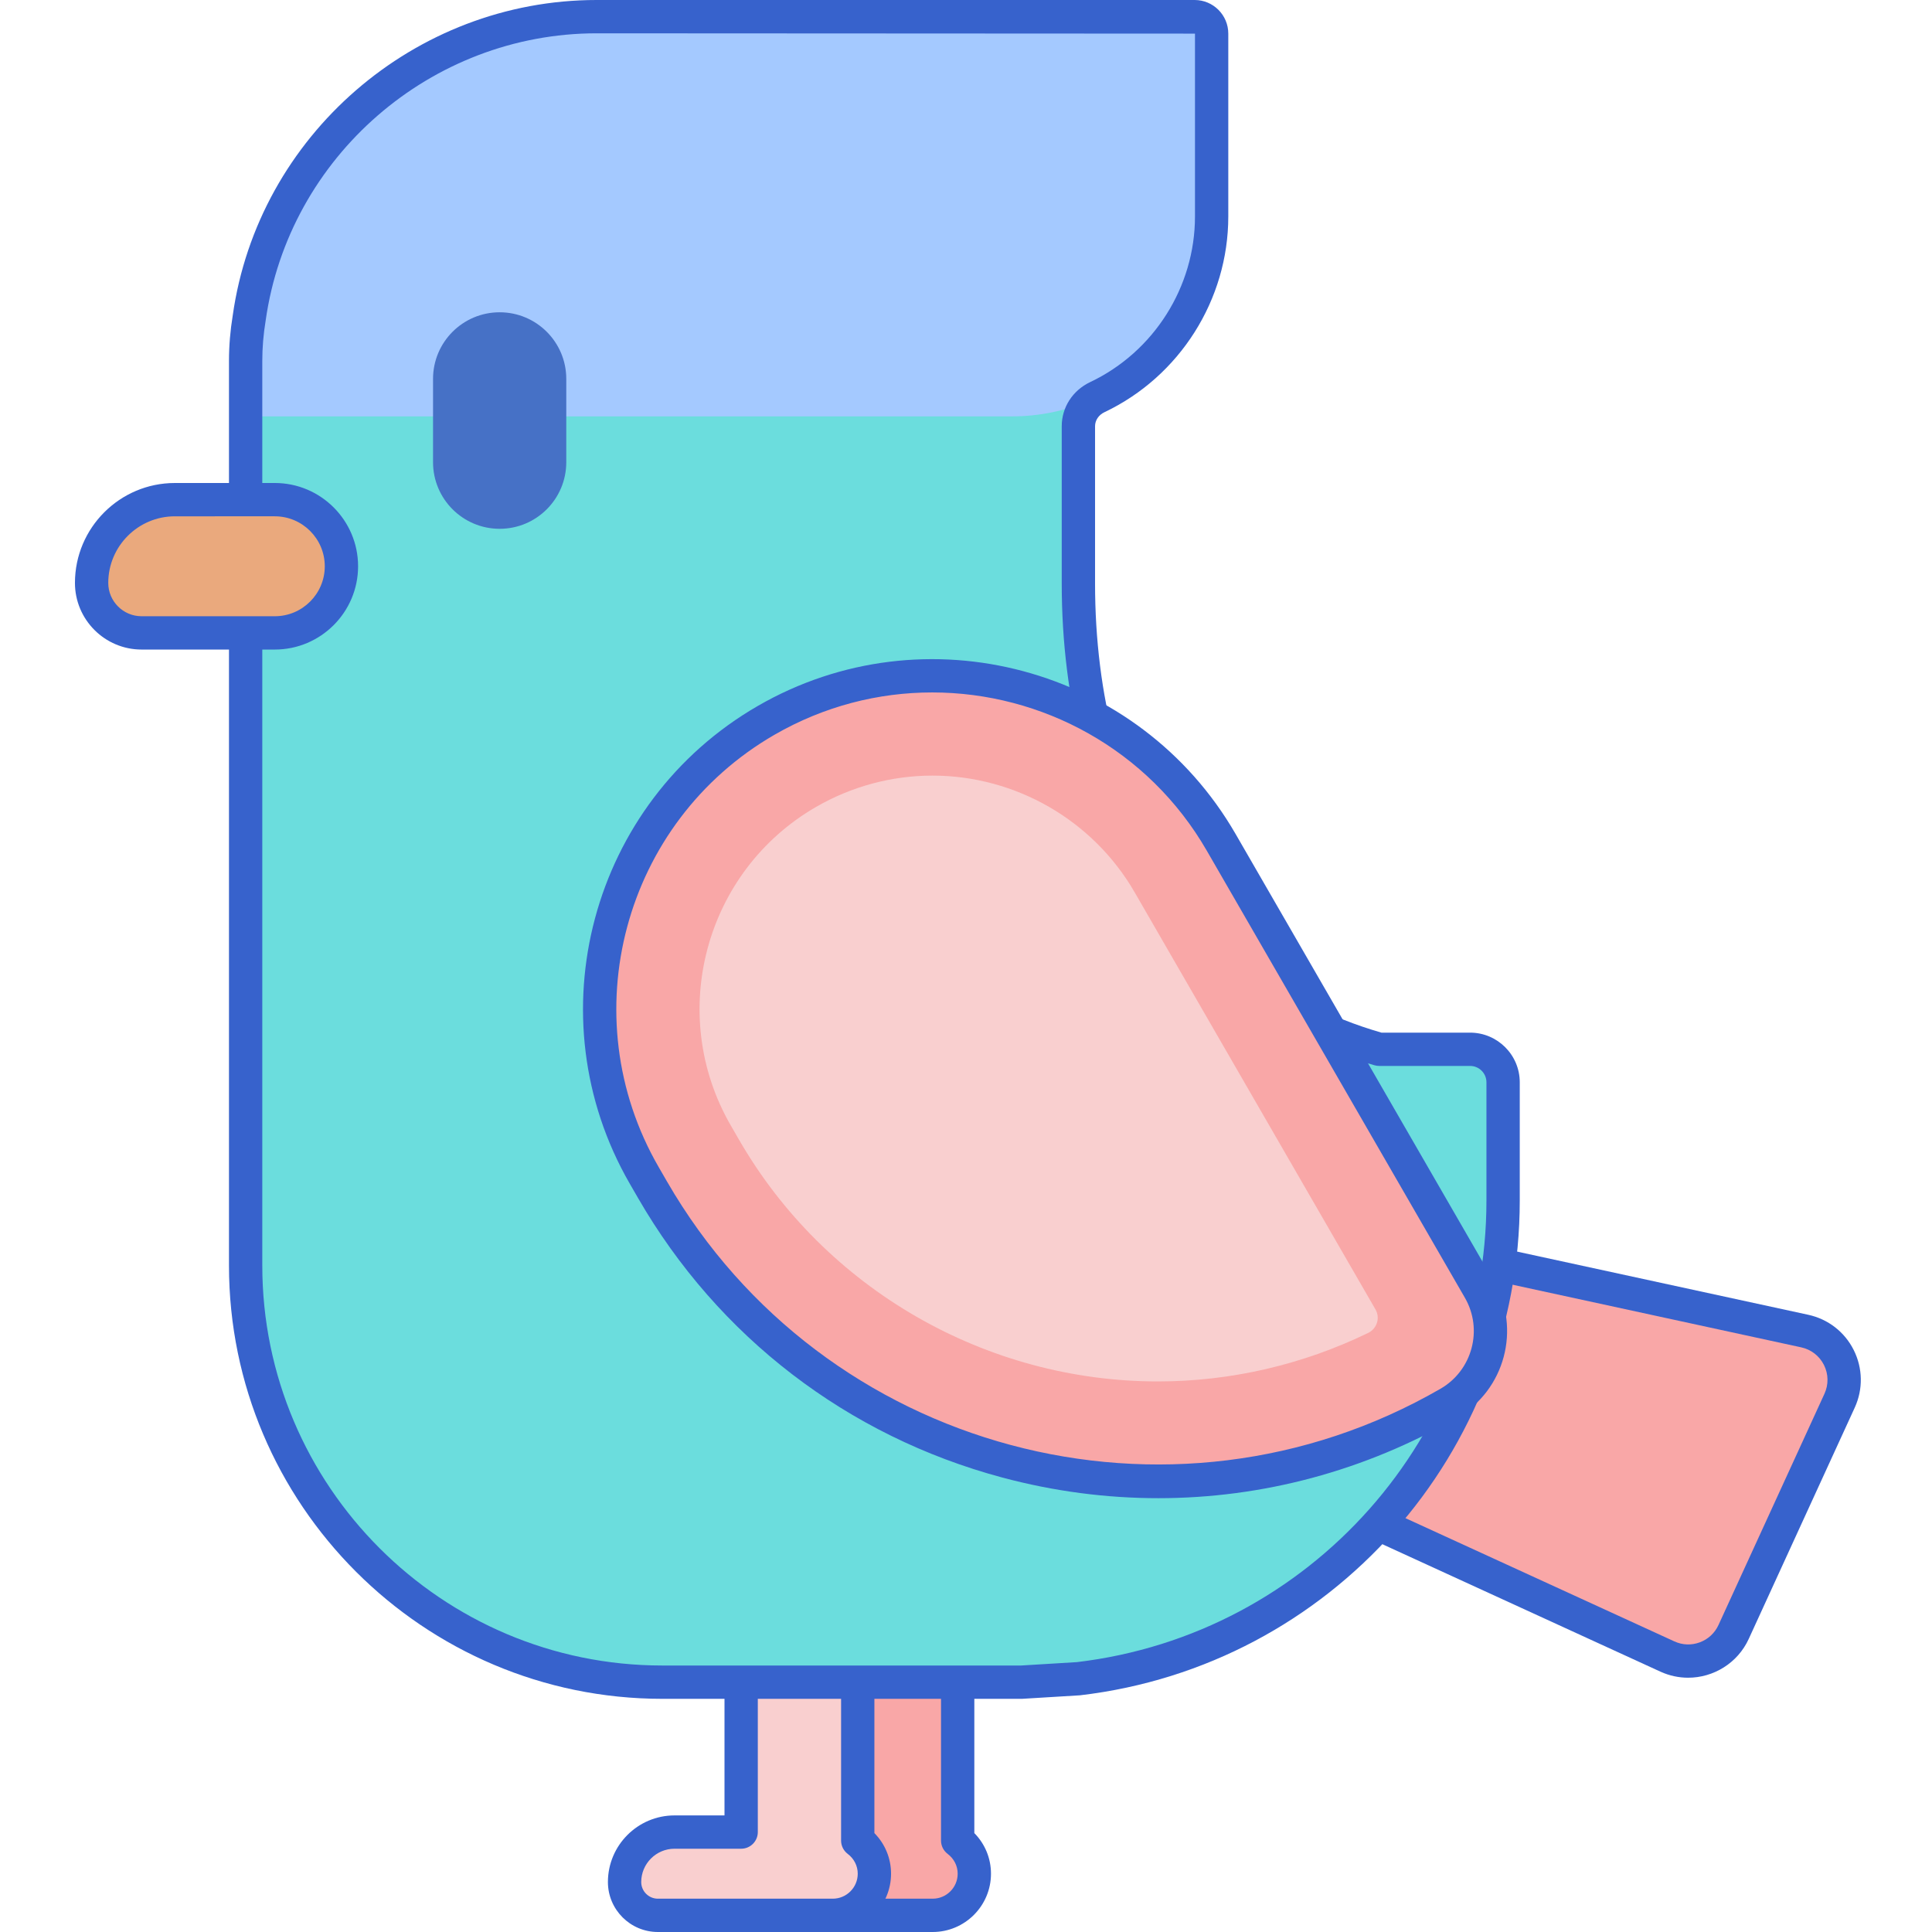<svg height="464pt" viewBox="-18 0 464 464" width="464pt" xmlns="http://www.w3.org/2000/svg"><path d="m423.809 336.402-25.449 55.527c-2.762 6.023-9.883 8.672-15.906 5.91l-138.18-63.332 21.668-47.273 149.504 32.441c7.492 1.629 11.559 9.762 8.363 16.727zm0 0" fill="#f9a7a7"/><path d="m387.43 402.93c-2.23 0-4.488-.469-6.645-1.453l-138.18-63.332c-.965-.441-1.711-1.25-2.082-2.246-.371-.992-.328-2.094.113-3.059l21.664-47.273c.785-1.707 2.648-2.637 4.488-2.242l149.504 32.441c4.762 1.035 8.742 4.125 10.918 8.48 2.176 4.355 2.262 9.395.234 13.82l-25.449 55.527c-2.688 5.867-8.5 9.336-14.566 9.336zm-137.855-70.391 134.543 61.664c1.941.895 4.117.977 6.117.227 2.004-.742 3.598-2.223 4.488-4.164l25.449-55.531c1.016-2.211.973-4.73-.117-6.91-1.09-2.176-3.078-3.723-5.457-4.238l-146.363-31.758zm0 0" fill="#3762cc"/><path d="m212 442.047v-48.047h-28v46h-16c-6.629 0-12 5.371-12 12 0 4.418 3.582 8 8 8h42c5.523 0 10-4.477 10-10 0-3.262-1.586-6.129-4-7.953zm0 0" fill="#f9a7a7"/><path d="m206 464h-42c-6.617 0-12-5.383-12-12 0-8.82 7.18-16 16-16h12v-42c0-2.207 1.793-4 4-4h28c2.207 0 4 1.793 4 4v46.246c2.562 2.602 4 6.059 4 9.754 0 7.719-6.281 14-14 14zm-38-20c-4.41 0-8 3.59-8 8 0 2.207 1.793 4 4 4h42c3.309 0 6-2.691 6-6 0-1.871-.879-3.605-2.41-4.762-1-.758-1.59-1.938-1.59-3.191v-44.047h-20v42c0 2.207-1.793 4-4 4zm0 0" fill="#3762cc"/><path d="m188 442.047v-48.047h-28v46h-16c-6.629 0-12 5.371-12 12 0 4.418 3.582 8 8 8h42c5.523 0 10-4.477 10-10 0-3.262-1.586-6.129-4-7.953zm0 0" fill="#f9cfcf"/><path d="m182 464h-42c-6.617 0-12-5.383-12-12 0-8.82 7.18-16 16-16h12v-42c0-2.207 1.793-4 4-4h28c2.207 0 4 1.793 4 4v46.246c2.562 2.602 4 6.059 4 9.754 0 7.719-6.281 14-14 14zm-38-20c-4.41 0-8 3.59-8 8 0 2.207 1.793 4 4 4h42c3.309 0 6-2.691 6-6 0-1.871-.879-3.605-2.41-4.762-1-.758-1.59-1.938-1.59-3.191v-44.047h-20v42c0 2.207-1.793 4-4 4zm0 0" fill="#3762cc"/><path d="m240.996 403.168c57.438-6.766 102-55.582 102-114.836v-28.477c0-4.34-3.52-7.859-7.855-7.859h-6.18c-17.348 0-34.41-5.402-48.078-16.09-.797-.625-1.582-1.262-2.352-1.91-26.586-22.332-35.145-56.797-37.535-82.688v-48.926c0-43.289-35.094-78.383-78.383-78.383h-58.953c-34.609 0-62.664 28.055-62.664 62.664v217.336c0 55.227 44.773 100 100 100h86.332zm0 0" fill="#6bdddd"/><path d="m224.996 100h-184v-11.715c0-46.551 37.734-84.285 84.285-84.285h143.711c2.211 0 4 1.789 4 4v44c.004 26.512-21.488 48-47.996 48zm0 0" fill="#a4c9ff"/><path d="m102 127c-8.836 0-16-7.164-16-16v-20c0-8.836 7.164-16 16-16s16 7.164 16 16v20c0 8.836-7.164 16-16 16zm0 0" fill="#4671c6"/><path d="m227.328 408h-86.262c-57.383 0-104.074-46.688-104.074-104.074v-217.262c0-3.594.305-7.262.902-10.898 6.086-43.152 43.66-75.766 87.387-75.766h143.641c4.453 0 8.07 3.621 8.07 8.074v43.926c0 19.98-11.672 38.426-29.742 46.996-1.391.66-2.258 1.953-2.258 3.371v37.754c0 13.496 1.602 26.328 4.75 38.145 6.012 22.523 16.562 40.246 31.359 52.676 9.215 7.742 20.211 13.48 32.684 17.062h21.277c6.578 0 11.93 5.352 11.93 11.926v28.406c0 60.641-45.367 111.719-105.531 118.805-.09.012-.18.02-.27.023l-13.621.828c-.078.004-.16.008-.242.008zm13.668-4.832h.023zm-115.715-395.168c-39.766 0-73.93 29.652-79.477 68.973-.543 3.301-.812 6.535-.812 9.691v217.262c.004 52.977 43.102 96.074 96.074 96.074h86.141l13.438-.816c56.078-6.668 98.348-54.301 98.348-110.852v-28.402c0-2.168-1.762-3.93-3.926-3.93h-21.828c-.371 0-.762-.055-1.117-.156-13.773-3.875-25.945-10.195-36.168-18.781-16.078-13.508-27.496-32.598-33.938-56.738-3.332-12.488-5.023-26.016-5.023-40.207v-37.734c-.004-4.559 2.617-8.617 6.828-10.617 15.293-7.25 25.172-22.863 25.172-39.766v-43.926zm0 0" fill="#3762cc"/><path d="m48 152h-32c-6.629 0-12-5.371-12-12 0-11.047 8.953-20 20-20h24c8.836 0 16 7.164 16 16s-7.164 16-16 16zm0 0" fill="#eaa97d"/><path d="m48 156h-32c-8.82 0-16-7.18-16-16 0-13.234 10.766-24 24-24h24c11.027 0 20 8.973 20 20s-8.973 20-20 20zm-24-32c-8.82 0-16 7.18-16 16 0 4.41 3.59 8 8 8h32c6.617 0 12-5.383 12-12s-5.383-12-12-12zm0 0" fill="#3762cc"/><path d="m329.961 336.992c-66.961 38.66-152.582 15.719-191.242-51.242l-2-3.465c-22.094-38.262-8.984-87.188 29.281-109.281s87.191-8.98 109.281 29.281l62 107.391c5.523 9.562 2.246 21.797-7.32 27.316zm0 0" fill="#f9a7a7"/><path d="m260.094 331.773c-41.383 0-79.93-22.234-100.59-58.023l-2.004-3.469c-15.438-26.734-6.238-61.055 20.5-76.492 8.516-4.918 18.172-7.516 27.926-7.516 19.984 0 38.598 10.734 48.57 28.012l57.855 100.211c1.172 2.031.34 4.605-1.77 5.629-15.742 7.641-33.039 11.648-50.488 11.648zm0 0" fill="#f9cfcf"/><path d="m260.195 359.812c-12.508 0-25.098-1.641-37.504-4.965-37.152-9.957-68.207-33.785-87.438-67.094l-2-3.465c-23.156-40.113-9.367-91.586 30.746-114.746 40.109-23.16 91.59-9.367 114.746 30.746l62 107.387c6.617 11.457 2.676 26.168-8.785 32.785-22.188 12.809-46.812 19.352-71.766 19.352zm-54.324-193.512c-12.887 0-25.93 3.273-37.871 10.168-36.293 20.953-48.77 67.523-27.816 103.816l2 3.461c37.496 64.945 120.832 87.273 185.777 49.785 7.641-4.414 10.27-14.219 5.855-21.855l-62-107.391c-14.059-24.352-39.66-37.984-65.945-37.984zm124.09 170.695h.02zm0 0" fill="#3762cc"/></svg>